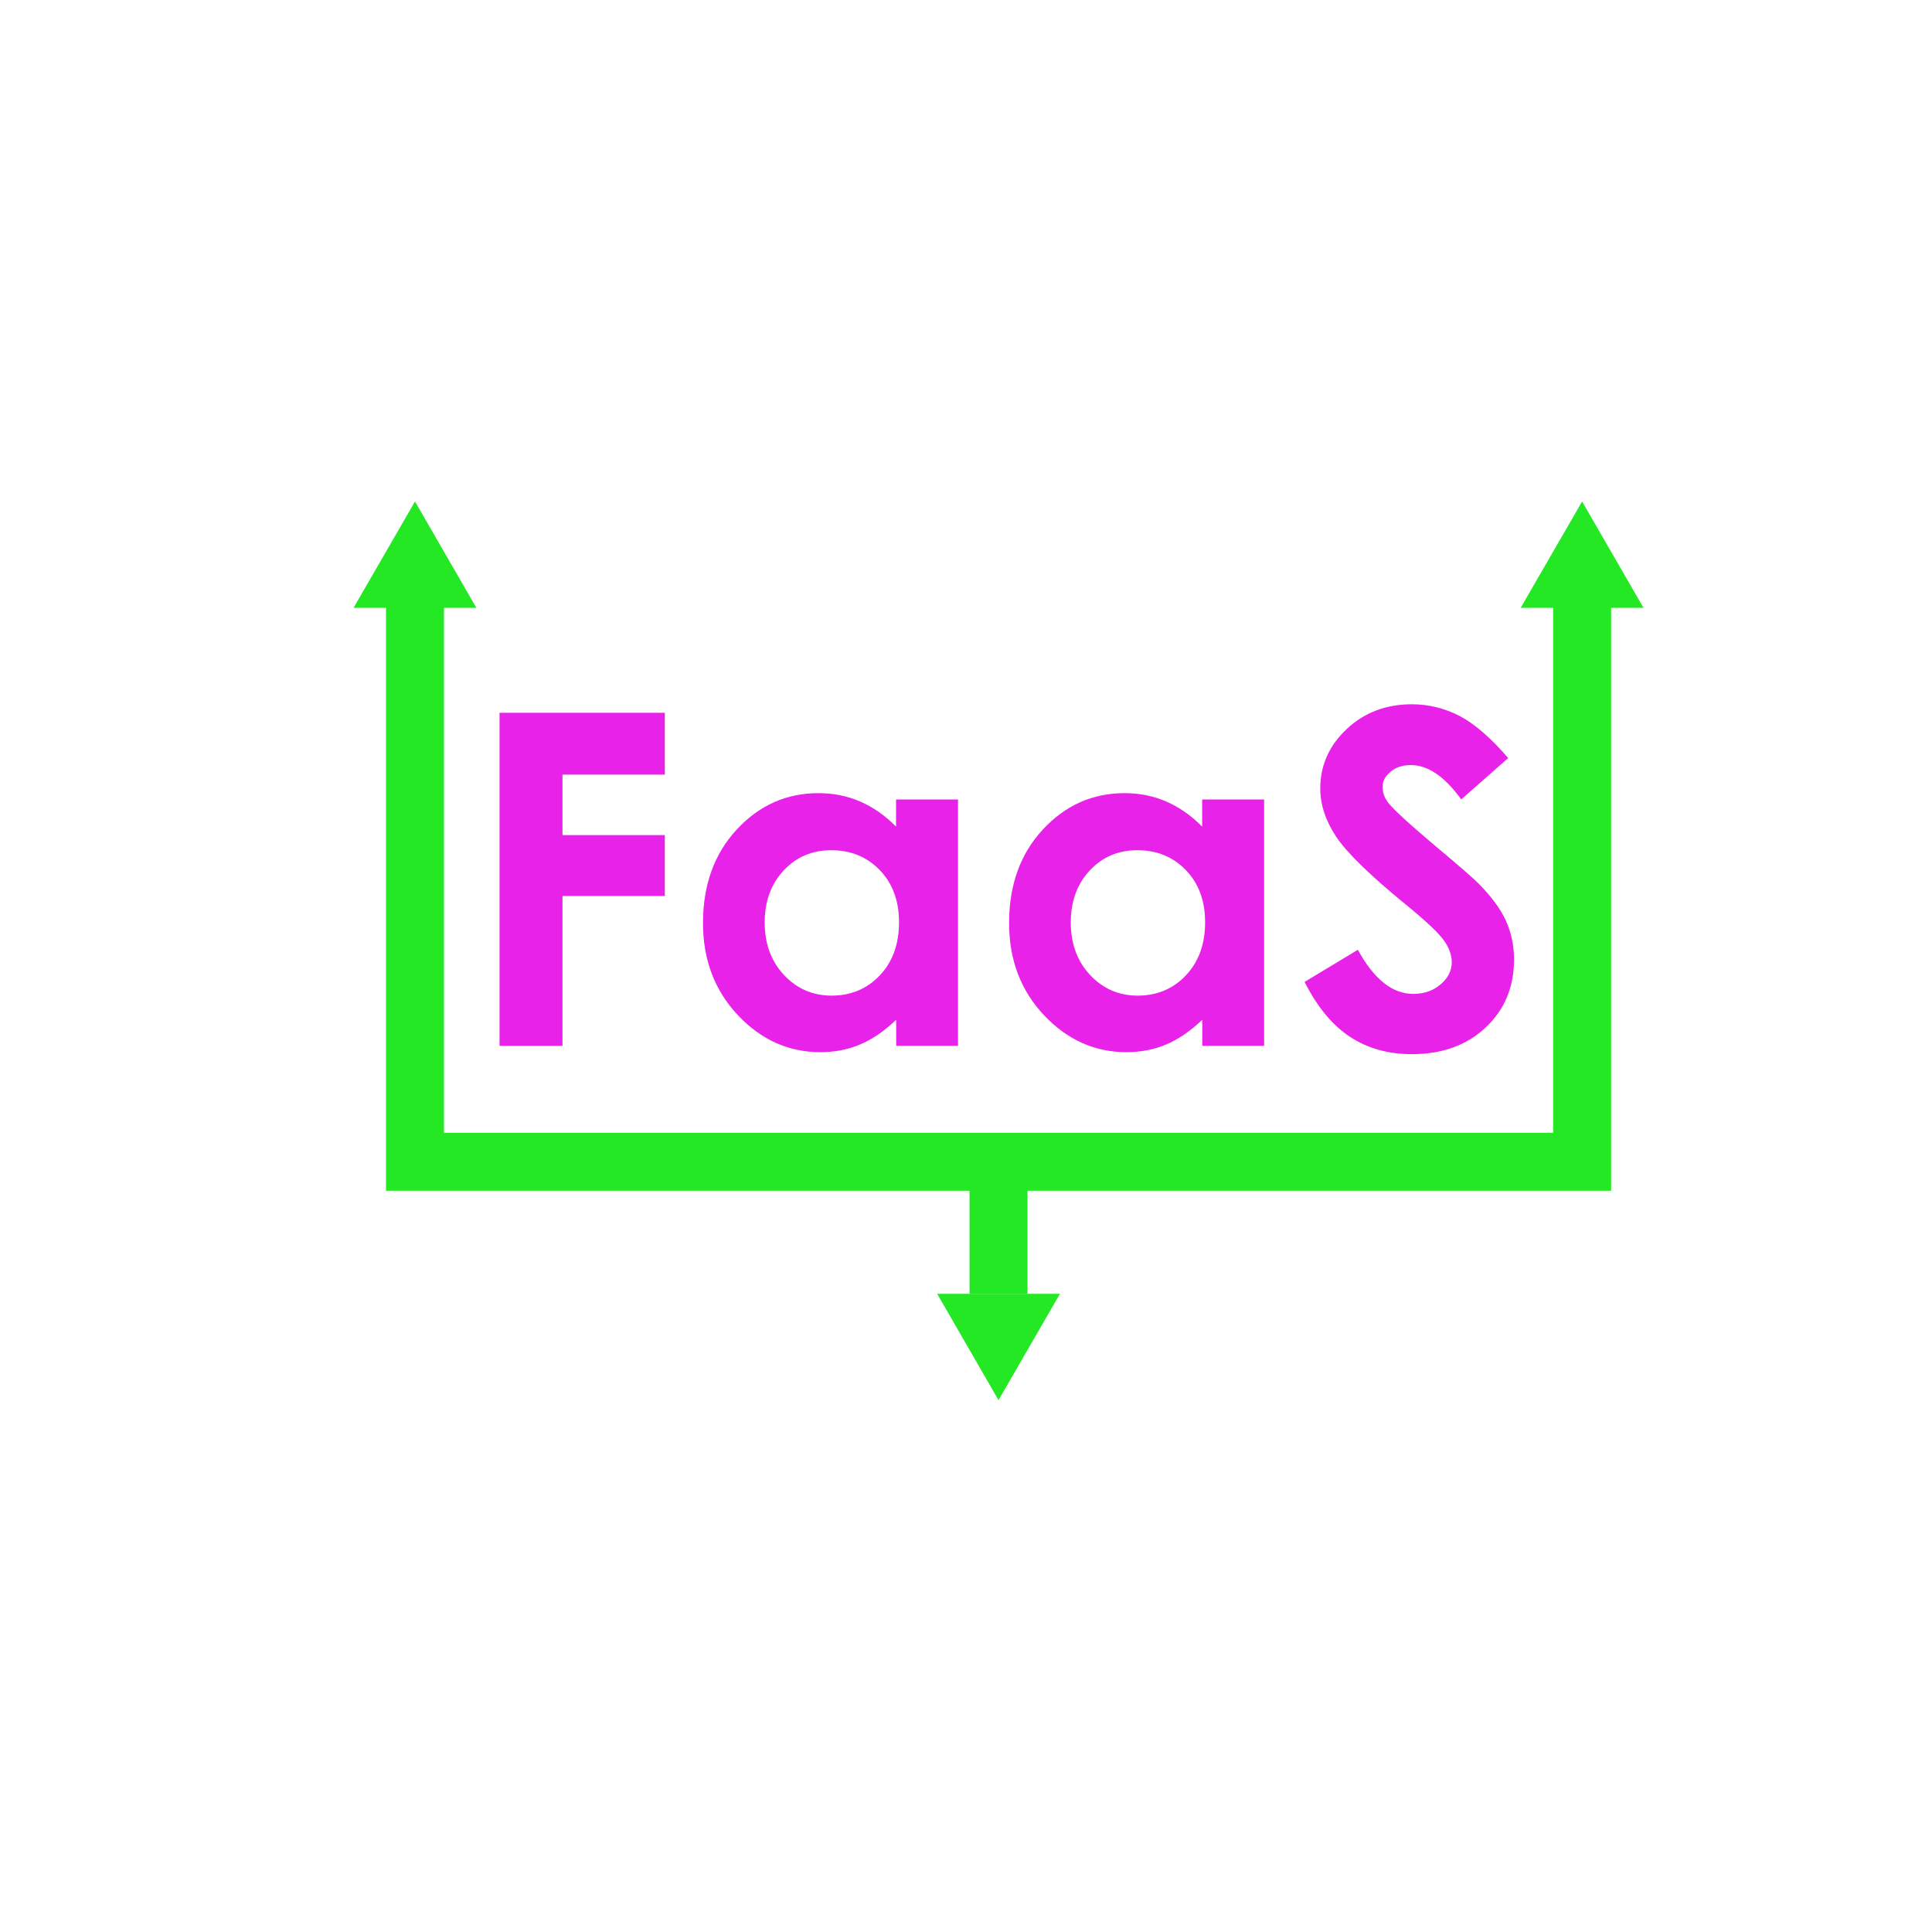 <?xml version="1.0" encoding="utf-8"?>
<!-- Generator: Adobe Illustrator 26.2.1, SVG Export Plug-In . SVG Version: 6.00 Build 0)  -->
<svg version="1.1" xmlns="http://www.w3.org/2000/svg" xmlns:xlink="http://www.w3.org/1999/xlink" x="0px" y="0px"
	 viewBox="0 0 300 300" style="enable-background:new 0 0 300 300;" xml:space="preserve">
<style type="text/css">
	.st0{display:none;}
	.st1{display:inline;fill:#373737;}
	.st2{fill:#E922E9;}
	.st3{fill:none;stroke:#23E823;stroke-width:9;stroke-miterlimit:10;}
	.st4{fill:#23E823;}
</style>
<g id="Layer_2" class="st0">
	<rect class="st1" width="300" height="300"/>
	<rect x="310" y="0" class="st1" width="300" height="300"/>
</g>
<g id="Layer_1">
	<g>
		<path class="st2" d="M77.57,110.68h25.66v9.6H87.34v9.39h15.89v9.46H87.34v23.27h-9.77V110.68z"/>
		<path class="st2" d="M139.16,124.14h9.6v38.25h-9.6v-4.04c-1.87,1.78-3.75,3.06-5.64,3.85c-1.88,0.79-3.93,1.18-6.13,1.18
			c-4.94,0-9.21-1.92-12.82-5.75c-3.6-3.83-5.41-8.6-5.41-14.29c0-5.91,1.74-10.75,5.23-14.52c3.49-3.77,7.72-5.66,12.71-5.66
			c2.29,0,4.45,0.43,6.46,1.3c2.01,0.87,3.87,2.17,5.58,3.9V124.14z M129.07,132.02c-2.97,0-5.43,1.05-7.39,3.15
			c-1.96,2.1-2.94,4.79-2.94,8.07c0,3.3,1,6.02,3,8.16c2,2.13,4.46,3.2,7.38,3.2c3.01,0,5.51-1.05,7.5-3.15
			c1.99-2.1,2.98-4.85,2.98-8.24c0-3.33-0.99-6.02-2.98-8.09C134.62,133.05,132.11,132.02,129.07,132.02z"/>
		<path class="st2" d="M186.69,124.14h9.6v38.25h-9.6v-4.04c-1.87,1.78-3.75,3.06-5.64,3.85c-1.88,0.79-3.93,1.18-6.13,1.18
			c-4.94,0-9.21-1.92-12.82-5.75c-3.6-3.83-5.41-8.6-5.41-14.29c0-5.91,1.74-10.75,5.23-14.52c3.49-3.77,7.72-5.66,12.71-5.66
			c2.29,0,4.45,0.43,6.46,1.3c2.01,0.87,3.88,2.17,5.58,3.9V124.14z M176.6,132.02c-2.97,0-5.43,1.05-7.39,3.15
			c-1.96,2.1-2.94,4.79-2.94,8.07c0,3.3,1,6.02,3,8.16c2,2.13,4.46,3.2,7.38,3.2c3.01,0,5.51-1.05,7.5-3.15
			c1.98-2.1,2.98-4.85,2.98-8.24c0-3.33-0.99-6.02-2.98-8.09C182.15,133.05,179.64,132.02,176.6,132.02z"/>
		<path class="st2" d="M234.19,117.71l-7.29,6.43c-2.56-3.56-5.17-5.34-7.82-5.34c-1.29,0-2.35,0.35-3.17,1.04
			c-0.82,0.69-1.23,1.47-1.23,2.34c0,0.87,0.29,1.69,0.88,2.46c0.8,1.03,3.2,3.25,7.22,6.64c3.76,3.14,6.03,5.12,6.83,5.94
			c2,2.02,3.41,3.94,4.24,5.78c0.83,1.84,1.25,3.85,1.25,6.03c0,4.24-1.47,7.75-4.4,10.51s-6.76,4.15-11.47,4.15
			c-3.68,0-6.89-0.9-9.63-2.71s-5.07-4.64-7.02-8.51l8.27-4.99c2.49,4.57,5.35,6.85,8.59,6.85c1.69,0,3.11-0.49,4.26-1.48
			s1.73-2.12,1.73-3.41c0-1.17-0.43-2.34-1.3-3.52c-0.87-1.17-2.78-2.96-5.74-5.38c-5.63-4.59-9.27-8.14-10.92-10.63
			s-2.46-4.99-2.46-7.47c0-3.59,1.37-6.66,4.1-9.23s6.11-3.85,10.12-3.85c2.58,0,5.04,0.6,7.37,1.79
			C228.94,112.37,231.47,114.55,234.19,117.71z"/>
	</g>
	<polyline class="st3" points="245.67,92.69 245.67,180.4 64.44,180.4 64.44,92.69 	"/>
	<polygon class="st4" points="64.44,77.87 54.9,94.38 73.97,94.38 	"/>
	<polygon class="st4" points="245.67,77.87 236.13,94.38 255.2,94.38 	"/>
	<line class="st3" x1="155.05" y1="179.05" x2="155.05" y2="200.9"/>
	<polygon class="st4" points="155.05,217.41 164.59,200.9 145.52,200.9 	"/>
</g>
</svg>

